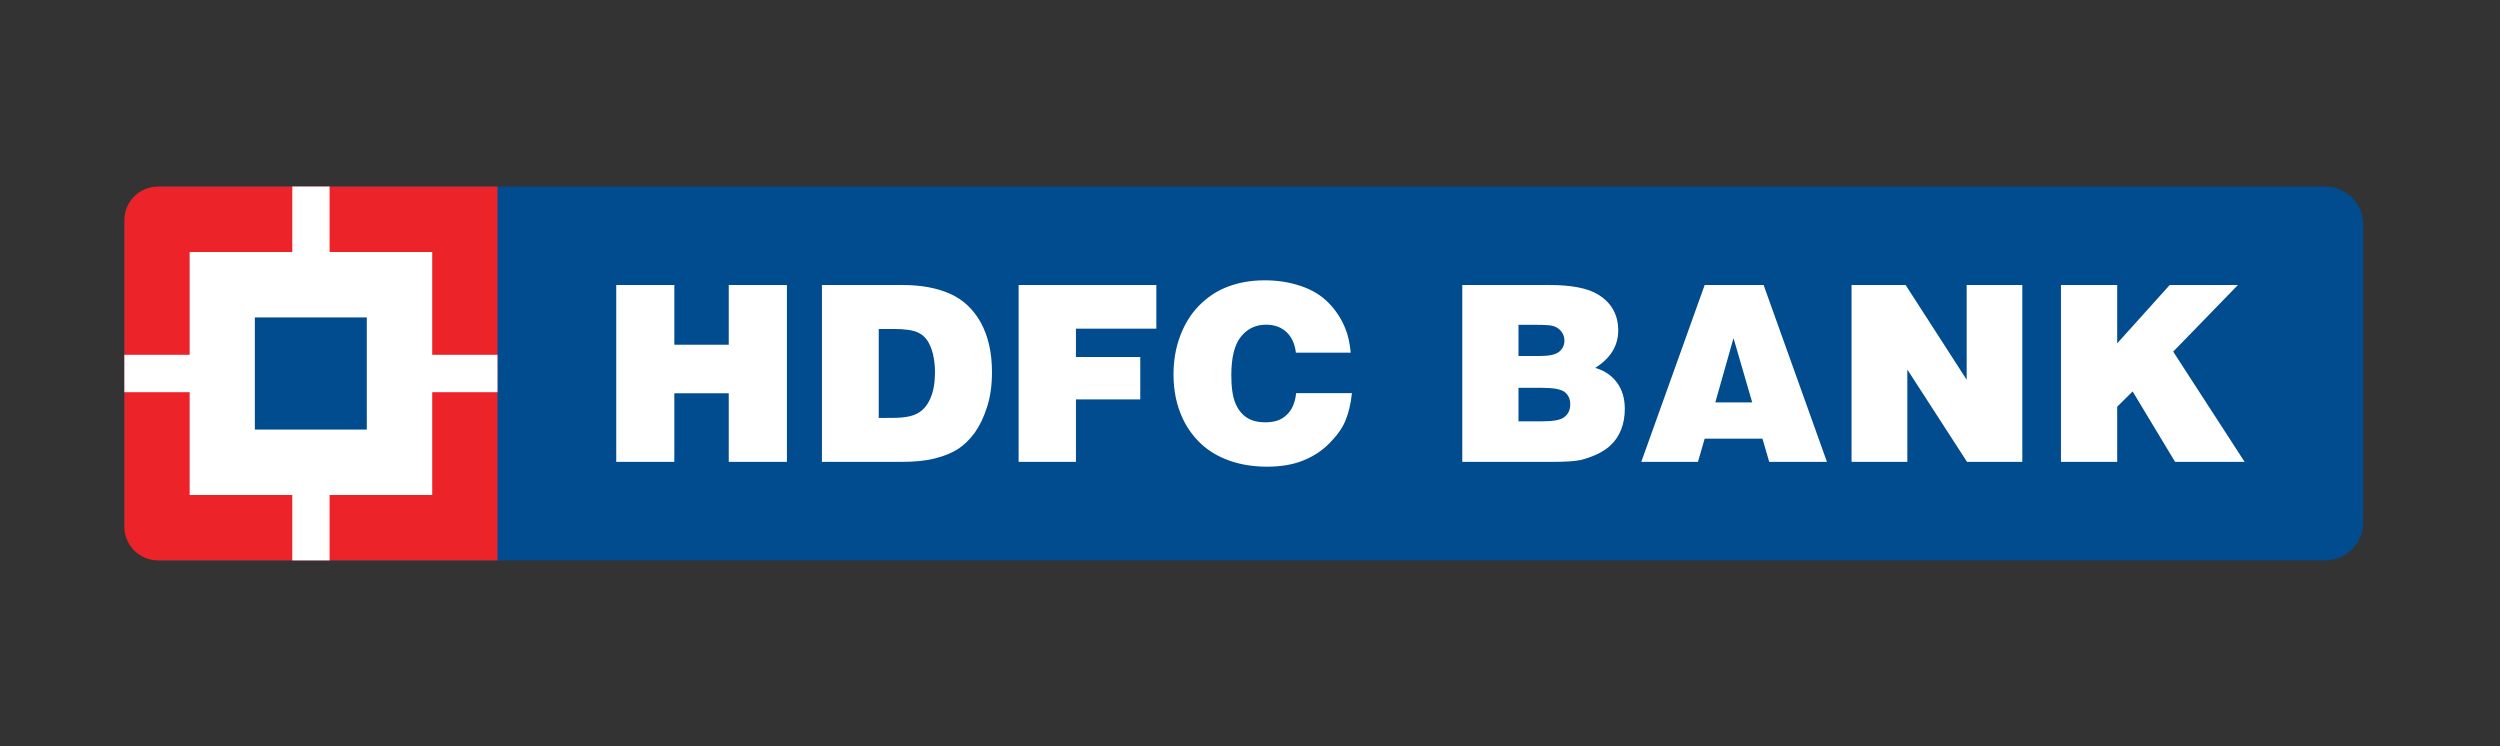 <svg width="134" height="40" viewBox="0 0 134 40" fill="none" xmlns="http://www.w3.org/2000/svg">
<rect x="0" y="0" width="134" height="40" fill="#333333" stroke="none"/>
<g clip-path="url(#clip0_9483_68632)">
<path d="M6.667 12.028C6.667 10.908 7.575 10 8.694 10H124.639C125.759 10 126.667 10.908 126.667 12.028V28.008C126.667 29.128 125.759 30.036 124.639 30.036H8.694C7.575 30.036 6.667 29.128 6.667 28.008V12.028Z" fill="#004C8F"/>
<path fill-rule="evenodd" clip-rule="evenodd" d="M69.46 18.904H72.4C72.349 18.388 72.254 17.952 72.103 17.592C71.894 17.076 71.595 16.622 71.205 16.227C70.82 15.831 70.328 15.534 69.727 15.33C69.123 15.126 68.484 15.025 67.796 15.025C67.003 15.025 66.289 15.158 65.64 15.435C65.127 15.652 64.667 15.975 64.245 16.405C63.825 16.839 63.495 17.375 63.257 18.005C63.018 18.64 62.9 19.333 62.9 20.063C62.9 20.938 63.058 21.721 63.395 22.434C63.629 22.94 63.956 23.389 64.376 23.789C64.788 24.175 65.306 24.482 65.92 24.699C66.526 24.91 67.197 25.014 67.916 25.014C68.645 25.014 69.282 24.91 69.832 24.691C70.383 24.474 70.861 24.162 71.26 23.756C71.655 23.356 71.947 22.958 72.11 22.557C72.281 22.154 72.4 21.66 72.465 21.071H69.473C69.417 21.59 69.251 21.978 68.965 22.237C68.686 22.515 68.303 22.636 67.826 22.636C67.426 22.636 67.101 22.557 66.835 22.389C66.576 22.22 66.367 21.968 66.219 21.618C66.076 21.278 65.998 20.779 65.998 20.114C65.998 19.161 66.171 18.469 66.518 18.04C66.862 17.617 67.31 17.403 67.861 17.403C68.303 17.403 68.663 17.532 68.95 17.794C69.234 18.061 69.405 18.433 69.46 18.904ZM33.031 15.277V24.757H36.144V21.079H39.061V24.757H42.179V15.277H39.061V18.477H36.144V15.277H33.031ZM47.907 17.633H47.1V22.402L47.885 22.397C48.463 22.397 48.9 22.316 49.195 22.147C49.489 21.981 49.718 21.712 49.876 21.336C50.039 20.961 50.115 20.497 50.115 19.943C50.115 19.603 50.077 19.28 50.007 18.976C49.929 18.668 49.823 18.424 49.692 18.23C49.549 18.033 49.386 17.902 49.184 17.814C48.913 17.693 48.488 17.633 47.907 17.633ZM50.143 24.563C49.645 24.697 49.036 24.757 48.302 24.757H44.055V15.277H48.382C49.358 15.277 50.198 15.428 50.902 15.736C51.609 16.043 52.162 16.565 52.569 17.285C52.971 18.021 53.17 18.903 53.17 19.945C53.17 20.656 53.082 21.283 52.898 21.84C52.72 22.399 52.491 22.855 52.23 23.218C51.966 23.568 51.679 23.85 51.362 24.059C51.05 24.264 50.643 24.435 50.143 24.563ZM54.598 24.757V15.277H61.98V17.615H57.67V19.134H61.118V21.409H57.67V24.757H54.598ZM82.38 17.411C82.82 17.411 83.104 17.431 83.245 17.472C83.426 17.524 83.576 17.628 83.685 17.764C83.795 17.905 83.853 18.069 83.853 18.258C83.853 18.5 83.758 18.698 83.574 18.85C83.378 19.008 83.043 19.081 82.563 19.081H81.391V17.411H82.38ZM83.162 24.757C83.898 24.757 84.416 24.722 84.721 24.657C85.02 24.586 85.329 24.475 85.644 24.329C85.95 24.168 86.187 24.017 86.343 23.85C86.584 23.626 86.762 23.354 86.893 23.027C87.024 22.697 87.089 22.324 87.089 21.923C87.089 21.351 86.949 20.88 86.662 20.497C86.375 20.112 85.99 19.857 85.505 19.719C86.327 19.2 86.737 18.53 86.737 17.713C86.737 16.87 86.375 16.225 85.659 15.786C85.105 15.449 84.243 15.277 83.074 15.277H78.379V24.757H83.162ZM82.661 20.787C83.277 20.787 83.677 20.863 83.878 21.021C84.064 21.175 84.165 21.387 84.165 21.671C84.165 21.958 84.064 22.185 83.861 22.344C83.667 22.513 83.262 22.583 82.661 22.583H81.391V20.787H82.661ZM91.94 21.57H93.919L92.916 18.122L91.94 21.57ZM91.37 23.513L91.01 24.757H87.972L91.37 15.277H94.53L97.925 24.757H94.83L94.468 23.513H91.37ZM99.243 24.757V15.277H102.142L105.414 20.354V15.277H108.396V24.757H105.434L102.233 19.807V24.757H99.243ZM110.467 15.277V24.757H113.482V21.8L114.309 20.981L116.585 24.757H120.312L116.484 18.847L119.952 15.277H116.296L113.482 18.404V15.277H110.467Z" fill="white"/>
<path d="M6.667 11.806C6.667 10.808 7.475 10 8.472 10H26.665V30.036H8.472C7.475 30.036 6.667 29.227 6.667 28.23V11.806Z" fill="#ED232A"/>
<path fill-rule="evenodd" clip-rule="evenodd" d="M15.667 10H17.666V13.507H23.167V19.018H26.665V21.021H23.167V26.531H17.666V30.036H15.667V26.531H10.166V21.021H6.667V19.018H10.166V13.507H15.667V10Z" fill="white"/>
<path d="M13.66 17.014H19.66V23.025H13.66V17.014Z" fill="#004C8F"/>
</g>
<defs>
<clipPath id="clip0_9483_68632">
<rect width="120" height="20.036" fill="white" transform="translate(6.667 10)"/>
</clipPath>
</defs>
</svg>

